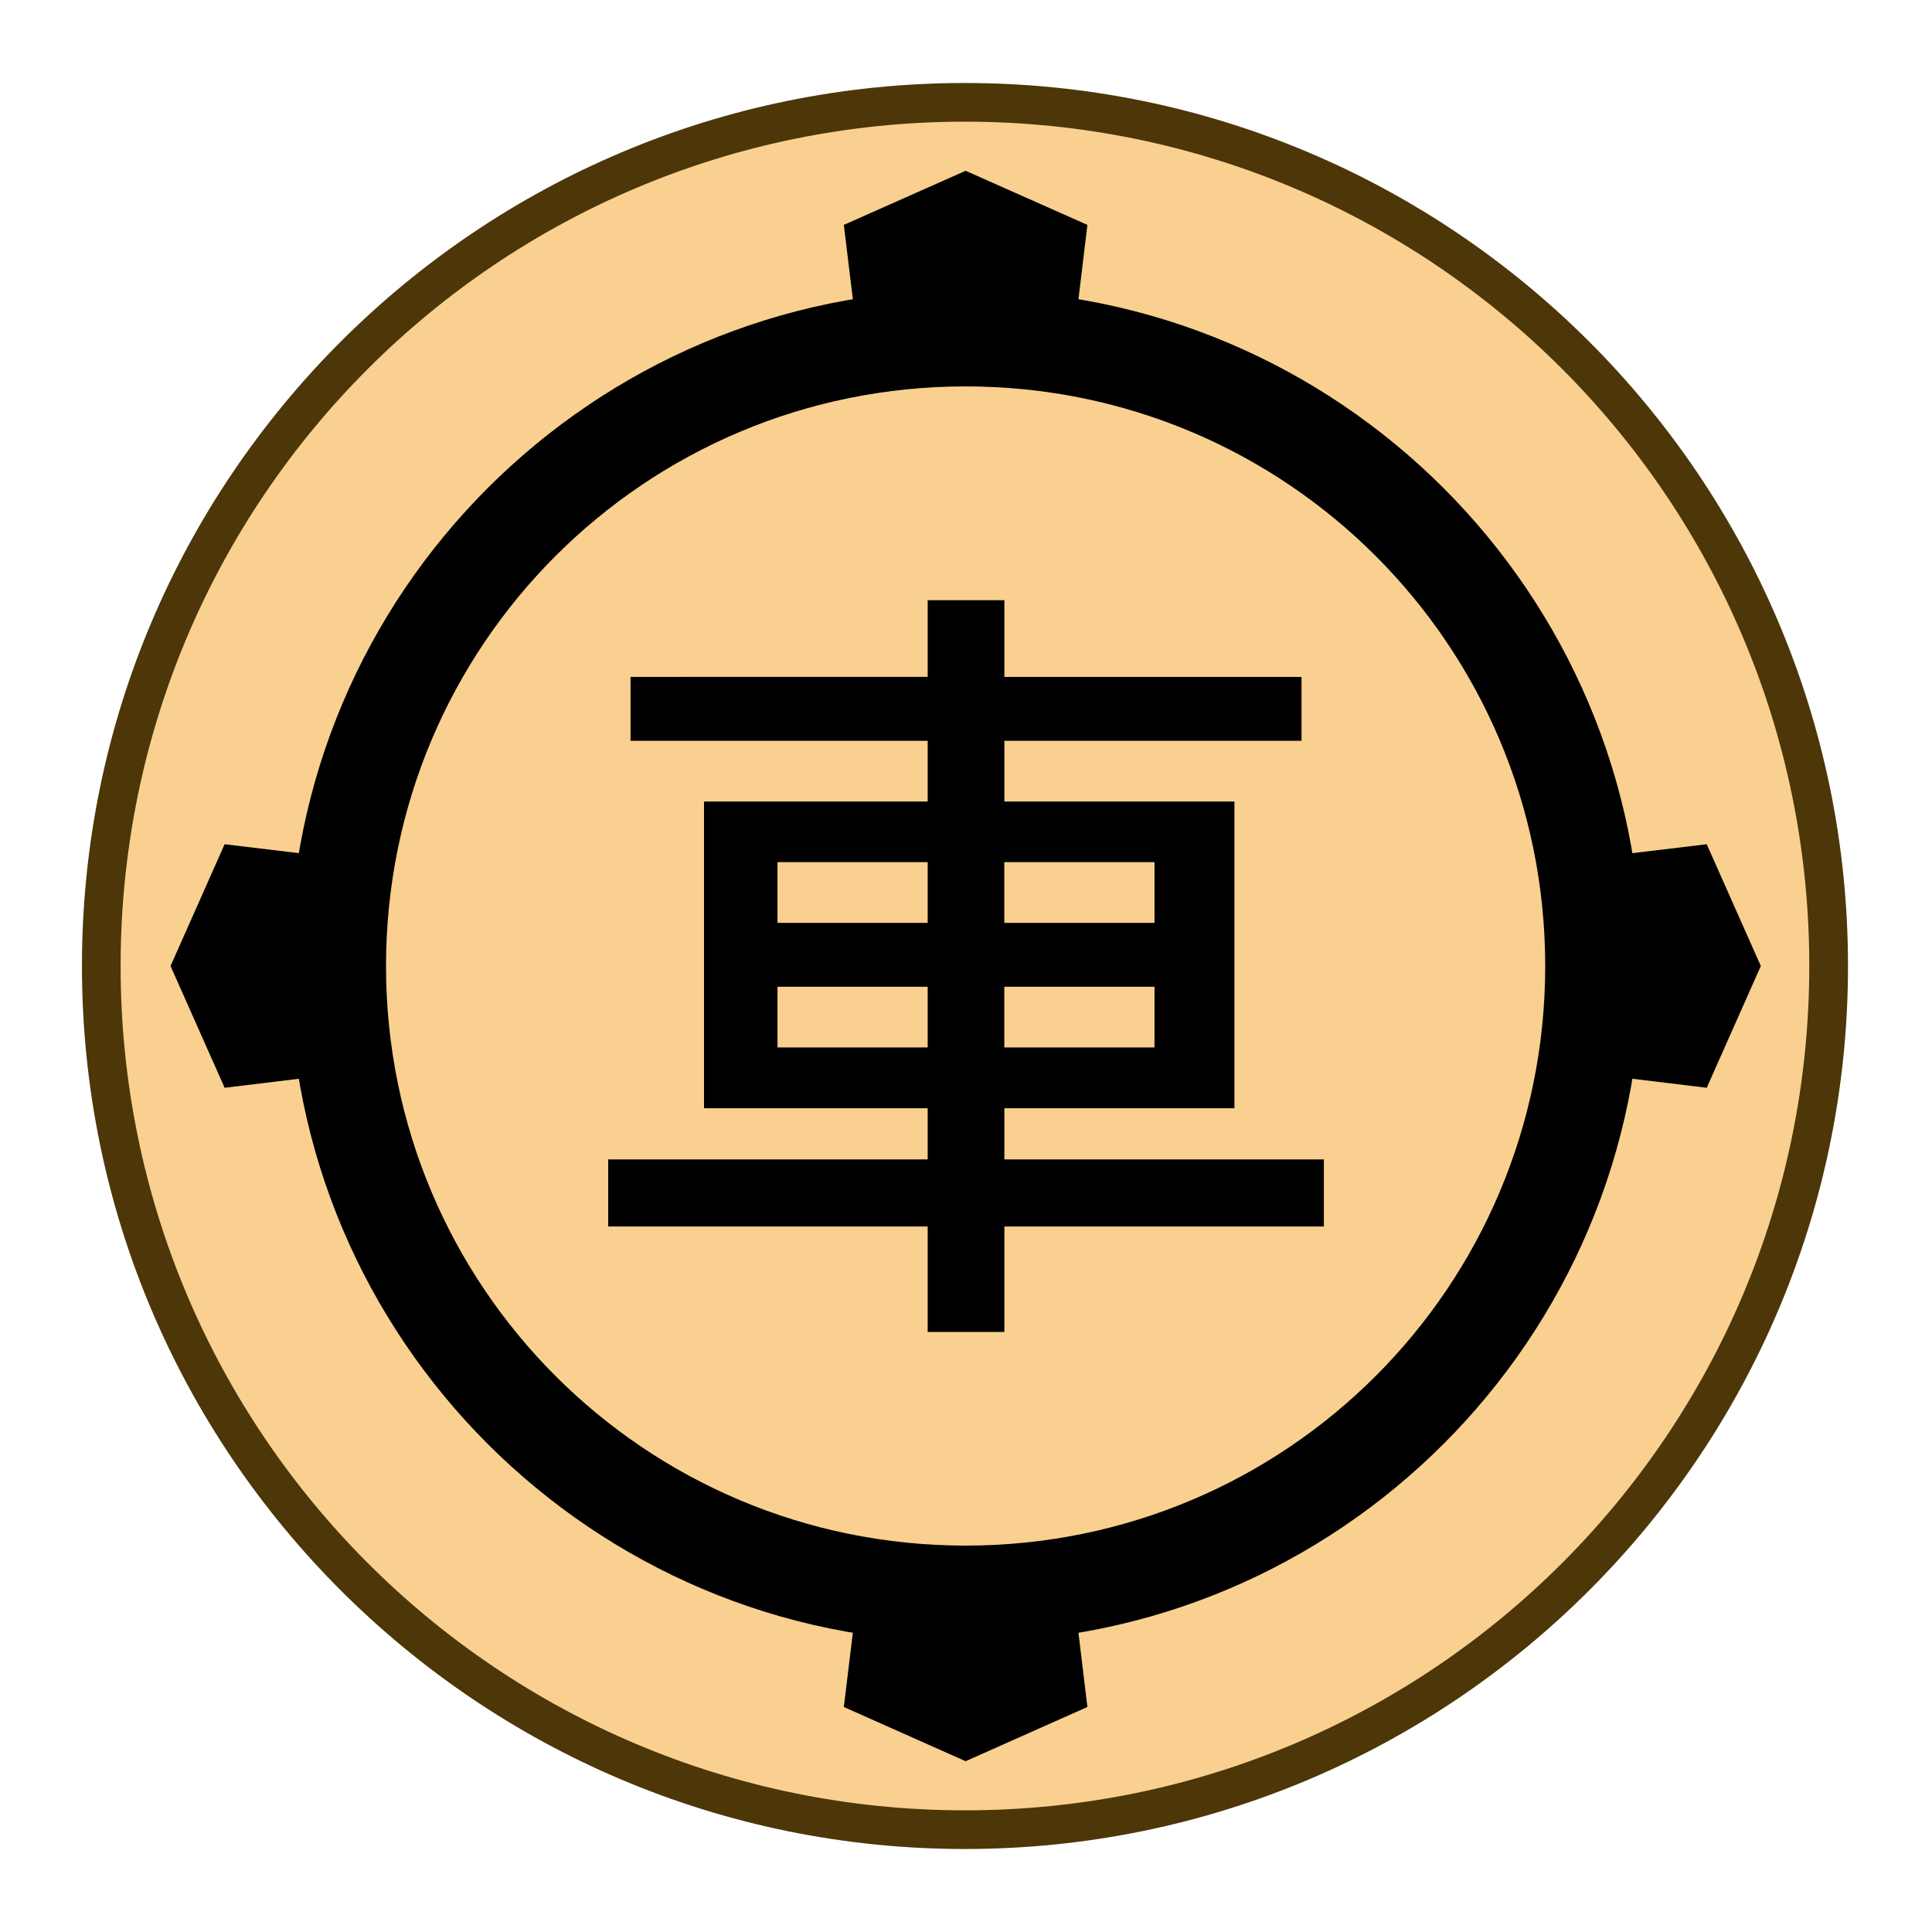 <?xml version="1.0" encoding="UTF-8" standalone="no"?>
<!-- Created with Inkscape (http://www.inkscape.org/) -->

<svg
   width="30mm"
   height="30mm"
   viewBox="0 0 30 30"
   version="1.1"
   id="svg1"
   xmlns="http://www.w3.org/2000/svg"
   xmlns:svg="http://www.w3.org/2000/svg">
  <defs
     id="defs1">
    <clipPath
       clipPathUnits="userSpaceOnUse"
       id="clipPath182-4-0-4-0-4-2-4-4-5-9">
      <path
         d="M 0,2834.646 H 2834.646 V 0 H 0 Z"
         transform="translate(-91.986,-311.812)"
         id="path182-0-3-8-6-1-1-0-3-1-6" />
    </clipPath>
  </defs>
  <g
     id="layer1"
     transform="translate(-560)">
    <g
       id="path446"
       clip-path="url(#clipPath182-4-0-4-0-4-2-4-4-5-9)"
       transform="matrix(0.38,0,0,-0.38,588.395,15)">
      <path
         style="color:#000000;fill:#f9d08f;stroke-miterlimit:10;-inkscape-stroke:none"
         d="m 0,0 c 0,-19.491 -15.801,-35.292 -35.293,-35.292 -19.491,0 -35.292,15.801 -35.292,35.292 0,19.491 15.801,35.292 35.292,35.292 C -15.801,35.292 0,19.491 0,0"
         id="path62" />
      <path
         style="color:#000000;fill:#4d3608;stroke-miterlimit:10;-inkscape-stroke:none"
         d="M -35.293,-36.082 C -55.211,-36.082 -71.375,-19.918 -71.375,0 c 0,19.918 16.164,36.082 36.082,36.082 19.919,0 36.084,-16.164 36.084,-36.082 10e-9,-19.918 -16.165,-36.082 -36.084,-36.082 z m 0,1.58 c 19.065,0 34.502,15.438 34.502,34.502 0,19.064 -15.437,34.502 -34.502,34.502 -19.064,0 -34.502,-15.438 -34.502,-34.502 0,-19.064 15.438,-34.502 34.502,-34.502 z"
         id="path63" />
    </g>
    <g
       id="path447">
      <path
         style="color:#000000;fill:#000000;stroke-miterlimit:10;-inkscape-stroke:none"
         d="m 573.828,5.32 -0.183,-1.52 1.35,-0.6 1.35,0.6 -0.183,1.52"
         id="path60" />
      <path
         style="color:#000000;fill:#000000;stroke-miterlimit:10;-inkscape-stroke:none"
         d="m 574.994,2.652 -1.891,0.84 0.229,1.889 0.992,-0.121 -0.139,-1.152 0.809,-0.361 0.811,0.361 -0.139,1.152 0.992,0.121 0.227,-1.889 z"
         id="path61" />
    </g>
    <path
       style="color:#000000;fill:#000000;stroke-miterlimit:10;-inkscape-stroke:none"
       d="m 574.994,4.5 c -5.79,0 -10.5,4.71 -10.5,10.5 0,5.79 4.71,10.5 10.5,10.5 5.79,0 10.5,-4.71 10.5,-10.5 0,-5.79 -4.71,-10.5 -10.5,-10.5 z m 0,1.5 c 4.979,0 9,4.021 9,9 0,4.979 -4.021,9 -9,9 -4.979,0 -9,-4.021 -9,-9 0,-4.979 4.021,-9 9,-9 z"
       id="path459" />
    <g
       id="path461">
      <path
         style="color:#000000;fill:#000000;stroke-miterlimit:10;-inkscape-stroke:none"
         d="m 576.161,24.68 0.183,1.52 -1.35,0.6 -1.35,-0.6 0.183,-1.52"
         id="path58" />
      <path
         style="color:#000000;fill:#000000;stroke-miterlimit:10;-inkscape-stroke:none"
         d="m 573.332,24.619 -0.229,1.887 1.891,0.842 1.891,-0.842 -0.227,-1.887 -0.992,0.121 0.139,1.152 -0.811,0.359 -0.809,-0.359 0.139,-1.152 z"
         id="path59" />
    </g>
    <g
       id="path469">
      <path
         style="color:#000000;fill:#000000;stroke-miterlimit:10;-inkscape-stroke:none"
         d="m 584.674,13.833 1.52,-0.183 0.6,1.35 -0.6,1.35 -1.52,-0.183"
         id="path56" />
      <path
         style="color:#000000;fill:#000000;stroke-miterlimit:10;-inkscape-stroke:none"
         d="m 586.502,13.109 -1.887,0.227 0.119,0.994 1.154,-0.141 0.359,0.811 -0.359,0.809 -1.154,-0.139 -0.119,0.992 1.887,0.229 L 587.342,15 Z"
         id="path57" />
    </g>
    <g
       id="path470">
      <path
         style="color:#000000;fill:#000000;stroke-miterlimit:10;-inkscape-stroke:none"
         d="m 565.315,16.167 -1.52,0.183 -0.6,-1.35 0.6,-1.35 1.52,0.183"
         id="path54" />
      <path
         style="color:#000000;fill:#000000;stroke-miterlimit:10;-inkscape-stroke:none"
         d="M 563.488,13.109 562.648,15 l 0.84,1.891 1.887,-0.229 -0.119,-0.992 -1.154,0.139 L 563.742,15 l 0.359,-0.811 1.154,0.141 0.119,-0.994 z"
         id="path55" />
    </g>
    <path
       d="m 574.405,16.265 v -0.943 h -2.332 v 0.943 z m 3.522,0 v -0.943 h -2.332 v 0.943 z m 0,-1.935 v -0.943 h -2.332 v 0.943 z m -3.522,0 v -0.943 h -2.332 v 0.943 z m 0,-3.82 V 9.32 h 1.191 v 1.191 h 4.614 v 0.992 h -4.614 v 0.943 h 3.572 v 4.763 h -3.572 v 0.794 h 4.961 v 1.042 h -4.961 v 1.637 h -1.191 v -1.637 h -4.961 v -1.042 h 4.961 v -0.794 h -3.473 v -4.763 h 3.473 V 11.503 h -4.614 v -0.992 z"
       id="text470"
       style="-inkscape-font-specification:'Osaka, Normal';stroke-width:0.353"
       aria-label="車" />
  </g>
</svg>
